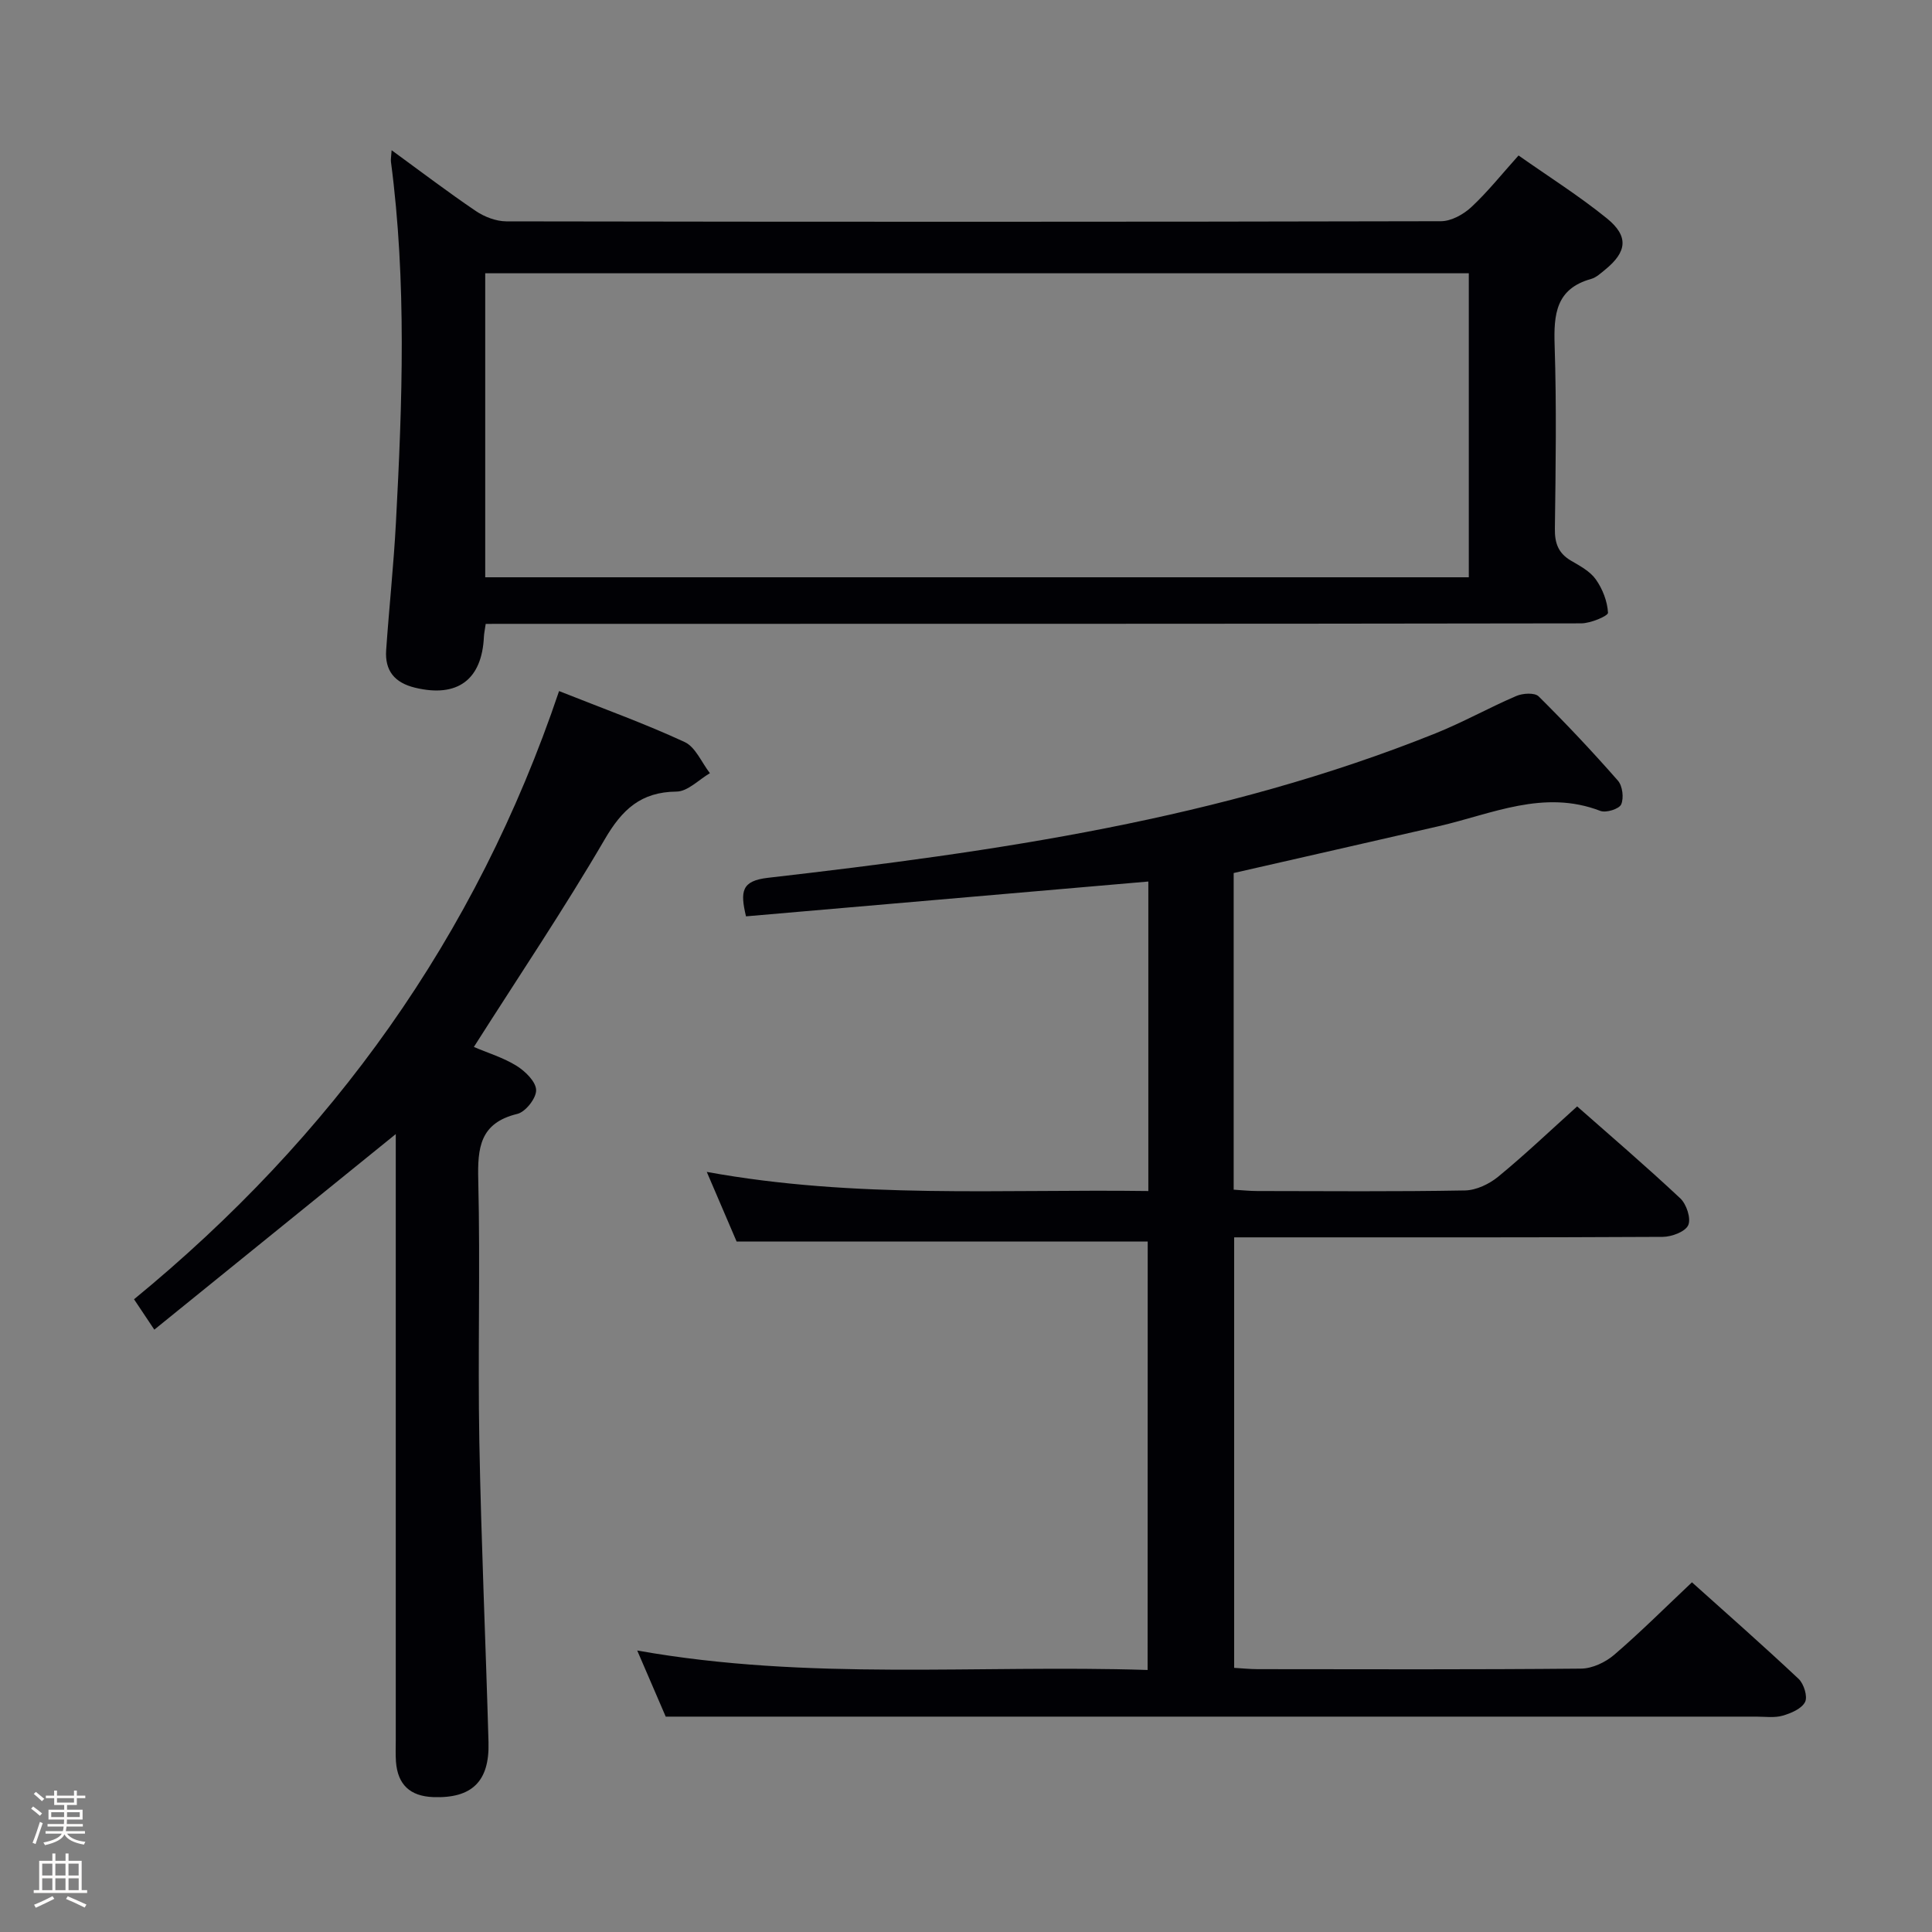 <svg enable-background="new 0 0 400 400" viewBox="0 0 400 400" xmlns="http://www.w3.org/2000/svg"><rect x="0" y="0" width="400" height="400" fill="#808080" stroke="none"/><path d="m6.44 374.46.42-.45c.65.47 1.27.95 1.85 1.44l-.45.49c-.65-.56-1.25-1.06-1.82-1.48m.93 7.33-.63-.26c.55-1.36 1.05-2.8 1.52-4.33.19.1.38.19.59.27-.46 1.29-.95 2.73-1.48 4.32m-.38-10.38.44-.42c.43.34 1.01.82 1.74 1.44l-.49.49c-.53-.51-1.09-1.01-1.69-1.51m2.5.35h1.72v-1.04h.59v1.04h3.52v-1.04h.59v1.04h1.75v.53h-1.75v1.42h-2.03v.97h3.22v2.03h-3.24c0 .35-.01.66-.03.93h3.32v.53h-3.37c-.03.27-.08.58-.15.94h3.96v.53h-3.71c.67.92 1.93 1.48 3.79 1.68-.13.24-.23.44-.29.59-2.13-.38-3.48-1.08-4.04-2.12-.43.97-1.77 1.72-4.03 2.23-.09-.19-.2-.37-.33-.55 2.1-.42 3.37-1.03 3.81-1.83h-3.36v-.53h3.58c.08-.29.13-.61.16-.94h-3.33v-.53h3.39c.02-.27.04-.58.04-.93h-3.23v-2.03h3.25v-.97h-2.07v-1.42h-1.73zm1.12 3.44v1h2.65c.01-.3.02-.44.01-.4v-.25-.35zm1.19-2h3.52v-.91h-3.52zm4.71 2h-2.63v.59c0 .15-.01.28-.01.4h2.64z" fill="#fcfbfa"/><path d="m13.56 383.74h.63v1.52h2.72v6.07h1.13v.6h-11.06v-.6h1.13v-6.07h2.73v-1.52h.63v1.52h2.1v-1.52zm-2.69 8.83.38.56c-1.24.63-2.53 1.25-3.85 1.85-.1-.21-.21-.42-.34-.63 1.36-.55 2.63-1.15 3.81-1.78m-2.13-4.27h2.1v-2.45h-2.1zm0 3.04h2.1v-2.46h-2.1zm2.72-3.04h2.1v-2.45h-2.1zm0 3.04h2.1v-2.46h-2.1zm6.07 3.6c-1.41-.71-2.7-1.3-3.86-1.78l.35-.56c1.45.62 2.75 1.19 3.88 1.72zm-1.25-9.09h-2.1v2.45h2.1zm-2.09 5.49h2.1v-2.46h-2.1z" fill="#fcfbfa"/><g fill="#010105"><path d="m237.62 257.05c-28.26 0-56.32 0-85.11 0-1.7-3.96-3.75-8.76-6.18-14.42 30.89 5.63 61.11 3.54 91.42 3.96 0-21.71 0-42.8 0-64.08-27.94 2.42-55.63 4.81-83.3 7.21-1.21-5.15-.97-7.35 4.55-7.98 47.04-5.41 93.85-12.09 138.21-29.91 5.7-2.29 11.09-5.32 16.74-7.74 1.33-.57 3.8-.72 4.61.09 5.67 5.62 11.15 11.44 16.41 17.44.96 1.09 1.26 3.59.68 4.92-.42.95-3.13 1.8-4.31 1.35-11.73-4.52-22.44.63-33.44 3.16-14.05 3.23-28.11 6.42-42.48 9.7v65.56c1.66.1 3.27.28 4.89.28 14.33.02 28.66.14 42.99-.12 2.34-.04 5.04-1.33 6.9-2.86 5.52-4.53 10.7-9.47 16.33-14.54 6.52 5.75 14.09 12.23 21.35 19.03 1.29 1.2 2.27 4.18 1.65 5.56-.61 1.36-3.43 2.41-5.28 2.42-27.49.15-54.99.1-82.48.1-1.97 0-3.94 0-6.25 0v89.13c1.61.09 3.23.27 4.84.27 22.33.02 44.66.1 66.98-.11 2.32-.02 5.04-1.3 6.85-2.85 5.43-4.66 10.5-9.73 16.11-15.02 6.93 6.22 14.62 12.98 22.08 19.99 1.09 1.03 1.91 3.67 1.34 4.79-.71 1.4-2.9 2.33-4.64 2.83-1.7.49-3.64.2-5.47.2-65.65.01-131.3 0-196.95 0-9.28 0-18.57 0-28.83 0-1.45-3.36-3.51-8.15-5.9-13.69 35.5 6.33 70.45 2.9 105.67 4.03.02-30.06.02-59.56.02-88.7z"/><path d="m100.56 129.17c-.19 1.34-.34 1.98-.37 2.63-.4 8.97-5.51 12.68-14.22 10.59-4.29-1.03-6.31-3.53-6.02-7.79.61-8.79 1.55-17.55 2.02-26.35 1.33-24.94 2.24-49.89-1.03-74.77-.06-.48.05-.97.14-2.38 6.09 4.44 11.66 8.68 17.45 12.6 1.79 1.21 4.19 2.12 6.31 2.13 64.5.11 128.99.12 193.49-.03 2.12 0 4.64-1.39 6.27-2.9 3.39-3.15 6.3-6.82 9.8-10.71 6.24 4.39 12.55 8.37 18.3 13.03 4.56 3.71 4.15 6.93-.37 10.61-.9.73-1.84 1.62-2.9 1.92-7.29 2.03-7.77 7.31-7.56 13.74.41 12.65.22 25.33.05 37.99-.04 2.99.72 5.06 3.32 6.59 1.86 1.09 3.96 2.2 5.15 3.88 1.4 1.97 2.4 4.54 2.53 6.91.04.66-3.6 2.2-5.55 2.2-73.5.12-146.99.1-220.49.1-1.97.01-3.94.01-6.32.01zm-.1-9.65h203.64c0-21.11 0-42.1 0-62.94-68.18 0-135.87 0-203.64 0z"/><path d="m115.75 143.08c9.16 3.64 17.75 6.73 26 10.55 2.25 1.04 3.51 4.24 5.23 6.45-2.3 1.34-4.59 3.79-6.91 3.81-7.39.07-11.27 3.71-14.87 9.89-8.45 14.48-17.84 28.42-27.09 42.98 2.94 1.26 6.13 2.22 8.86 3.92 1.79 1.12 3.99 3.27 4.03 5.01.04 1.68-2.19 4.52-3.89 4.93-7.77 1.88-8.26 7.01-8.09 13.76.43 17.99-.11 36 .22 53.99.38 20.79 1.32 41.57 1.9 62.36.23 8.12-3.47 11.64-11.45 11.34-4.79-.18-7.35-2.58-7.71-7.32-.11-1.49-.04-3-.04-4.5 0-39.83 0-79.66 0-119.5 0-1.77 0-3.54 0-5.95-16.94 13.71-33.26 26.93-49.99 40.49-1.66-2.49-2.8-4.2-4.2-6.29 40.98-33.61 70.79-74.9 88-125.92z"/></g></svg>